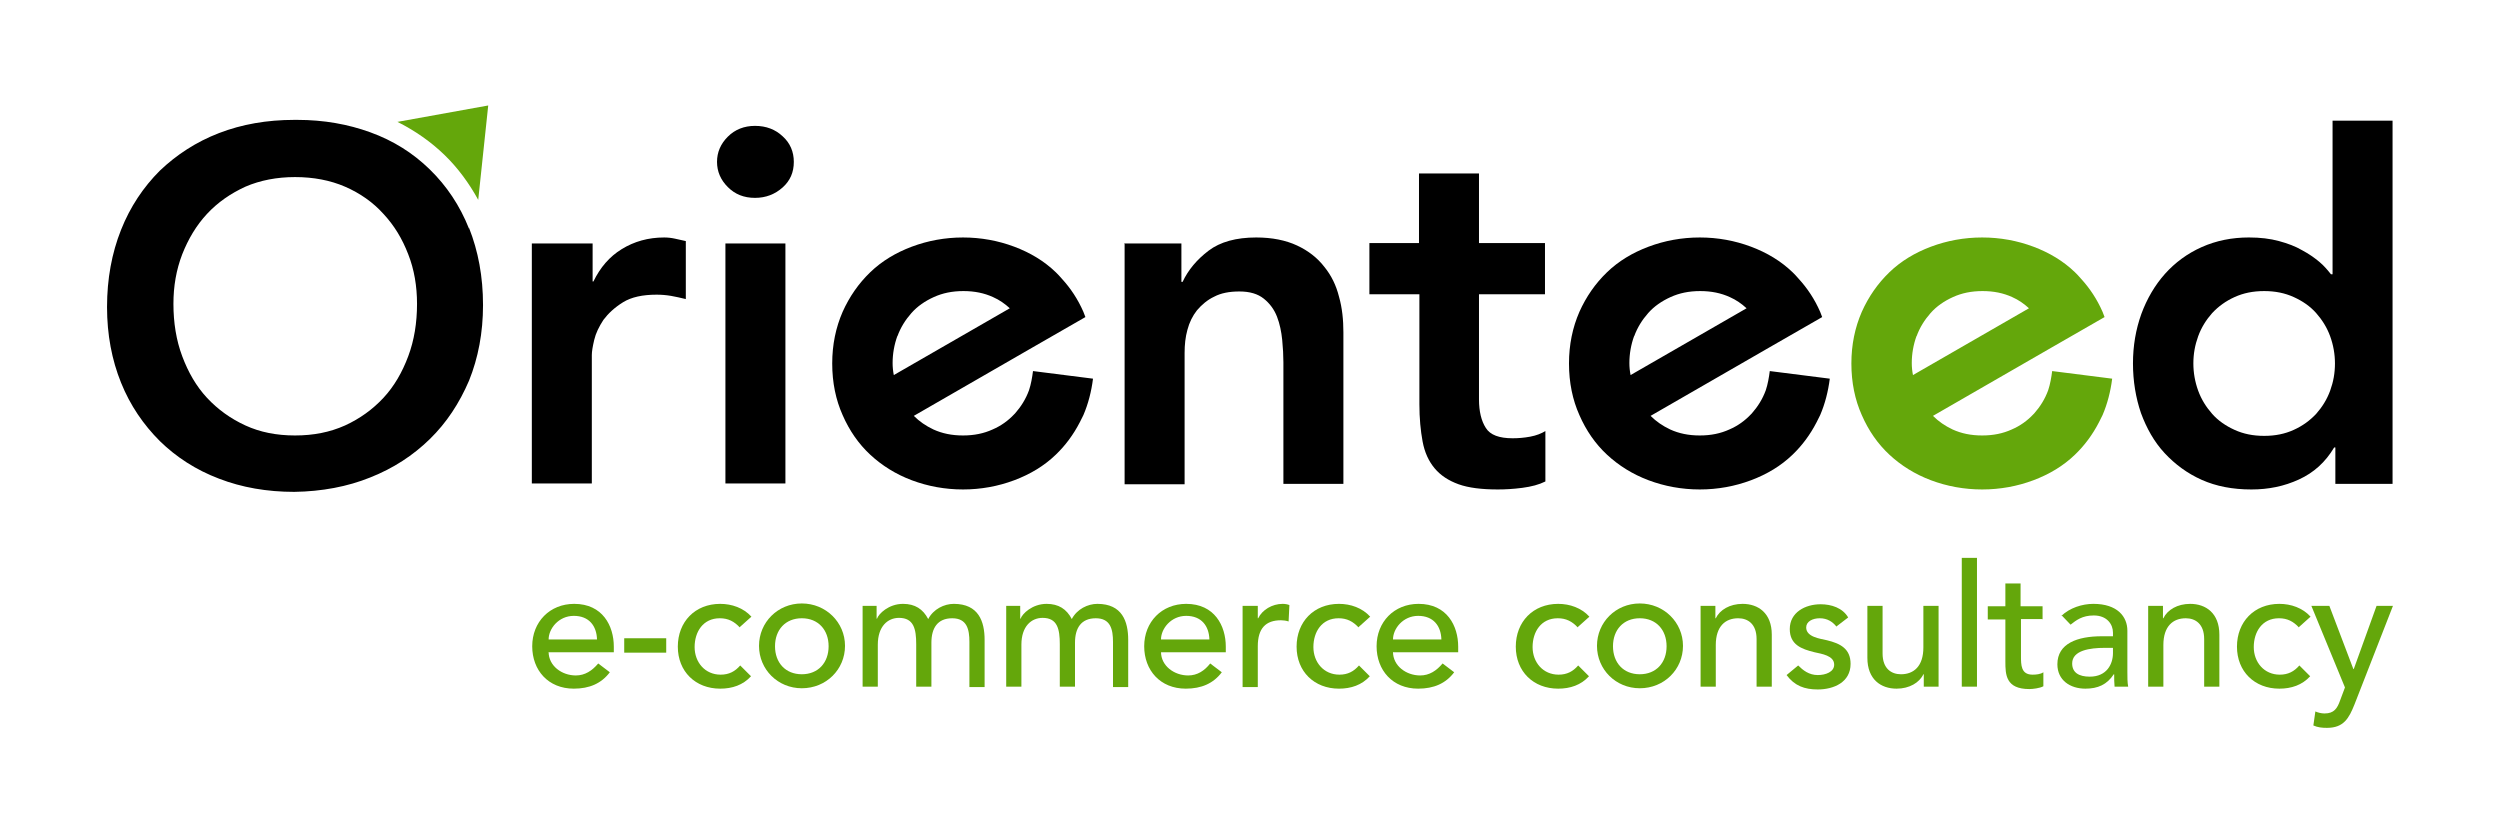 <?xml version="1.0" encoding="UTF-8" standalone="no"?>
<svg
   xmlns:dc="http://purl.org/dc/elements/1.1/"
   xmlns:cc="http://creativecommons.org/ns#"
   xmlns:rdf="http://www.w3.org/1999/02/22-rdf-syntax-ns#"
   xmlns:svg="http://www.w3.org/2000/svg"
   xmlns="http://www.w3.org/2000/svg"
   xmlns:sodipodi="http://sodipodi.sourceforge.net/DTD/sodipodi-0.dtd"
   xmlns:inkscape="http://www.inkscape.org/namespaces/inkscape"
   xml:space="preserve"
   width="600"
   height="200"
   version="1.1"
   style="clip-rule:evenodd;fill-rule:evenodd;image-rendering:optimizeQuality;shape-rendering:geometricPrecision;text-rendering:geometricPrecision"
   viewBox="0 0 6250.211 2083.341"
   id="svg70"
   sodipodi:docname="orienteed-logo-black.svg"
   inkscape:version="1.0.2 (e86c870879, 2021-01-15, custom)"><sodipodi:namedview
   pagecolor="#323232"
   bordercolor="#666666"
   borderopacity="1"
   objecttolerance="10"
   gridtolerance="10"
   guidetolerance="10"
   inkscape:pageopacity="0"
   inkscape:pageshadow="2"
   inkscape:window-width="1920"
   inkscape:window-height="1007"
   id="namedview72"
   showgrid="false"
   inkscape:zoom="0.75406215"
   inkscape:cx="408.94398"
   inkscape:cy="229.61759"
   inkscape:window-x="1920"
   inkscape:window-y="0"
   inkscape:window-maximized="1"
   inkscape:current-layer="svg70"
   inkscape:document-rotation="0"
   units="px" />
 <defs
   id="defs4">
  <style
   type="text/css"
   id="style2">
   <![CDATA[
    .fil1 {fill:#64A70B;fill-rule:nonzero}
    .fil0 {fill:#FFF;fill-rule:nonzero}
   ]]>
  </style>
 </defs>
 <g
   id="Capa_x0020_1"
   transform="translate(-873.394,-1591.329)">
  <path
   class="fil0"
   d="m 2205,2200 h 150 v 95 h 2 c 17,-35 40,-62 71,-81 31,-19 66,-29 106,-29 9,0 18,1 27,3 9,2 18,4 27,6 v 145 c -13,-3 -25,-6 -37,-8 -12,-2 -24,-3 -36,-3 -35,0 -63,6 -84,19 -21,13 -37,28 -49,44 -11,17 -19,33 -23,50 -4,17 -6,29 -6,38 v 321 h -150 v -600 z"
   id="path7"
   style="fill:#000000;fill-opacity:1" />
  <path
   class="fil0"
   d="m 2687,2200 h 150 v 600 h -150 z m -21,-204 v 0 c 0,-24 9,-45 27,-63 18,-18 41,-27 68,-27 28,0 51,9 69,26 19,17 28,39 28,64 0,26 -9,47 -28,64 -19,17 -42,26 -69,26 -28,0 -50,-9 -68,-27 -18,-18 -27,-39 -27,-63 z"
   id="path9"
   style="fill:#000000;fill-opacity:1" />
  <path
   class="fil0"
   d="m 3684,2200 h 143 v 96 h 3 c 14,-30 36,-56 65,-78 29,-22 69,-33 119,-33 40,0 74,7 102,20 28,13 51,31 68,53 18,22 30,47 37,75 8,28 11,58 11,89 v 379 h -150 v -304 c 0,-17 -1,-35 -3,-56 -2,-20 -6,-40 -13,-58 -7,-18 -18,-33 -33,-45 -15,-12 -35,-18 -61,-18 -25,0 -46,4 -63,13 -17,8 -31,20 -43,34 -11,14 -19,30 -24,49 -5,18 -7,37 -7,58 v 328 h -150 v -600 z"
   id="path11"
   style="fill:#000000;fill-opacity:1" />
  <path
   class="fil0"
   d="m 4297,2327 v -128 h 124 v -174 h 150 v 174 h 165 v 128 h -165 v 263 c 0,30 6,54 17,71 11,18 34,26 67,26 13,0 28,-1 44,-4 16,-3 28,-8 38,-14 v 126 c -16,8 -35,13 -58,16 -23,3 -43,4 -61,4 -40,0 -73,-4 -98,-13 -25,-9 -45,-22 -60,-40 -15,-18 -25,-40 -30,-67 -5,-27 -8,-58 -8,-93 v -275 h -124 z"
   id="path13"
   style="fill:#000000;fill-opacity:1" />
  <path
   class="fil0"
   d="m 6357,2500 c 0,23 4,46 12,68 8,22 20,41 35,58 15,17 34,30 56,40 22,10 46,15 74,15 28,0 52,-5 74,-15 22,-10 40,-23 56,-40 15,-17 27,-36 35,-58 8,-22 12,-44 12,-68 0,-23 -4,-46 -12,-68 -8,-22 -20,-41 -35,-58 -15,-17 -34,-30 -56,-40 -22,-10 -46,-15 -74,-15 -28,0 -52,5 -74,15 -22,10 -40,23 -56,40 -15,17 -27,36 -35,58 -8,22 -12,44 -12,68 z m 355,210 v 0 h -3 c -22,37 -51,63 -88,80 -37,17 -76,25 -119,25 -47,0 -88,-8 -124,-24 -36,-16 -67,-39 -93,-67 -26,-28 -45,-62 -59,-100 -13,-38 -20,-80 -20,-124 0,-44 7,-85 21,-124 14,-38 34,-72 59,-100 25,-28 56,-51 92,-67 36,-16 75,-24 118,-24 28,0 53,3 75,9 22,6 41,13 58,23 17,9 31,19 43,29 12,10 21,21 29,31 h 4 v -384 h 150 v 908 h -143 v -90 z"
   id="path15"
   style="fill:#000000;fill-opacity:1" />
  <path
   class="fil0"
   d="m 4959,2432 c 8,-22 20,-41 35,-58 15,-17 34,-30 56,-40 22,-10 46,-15 74,-15 28,0 52,5 74,15 16,7 30,17 42,28 l -290,167 c -2,-10 -3,-20 -3,-30 0,-23 4,-46 12,-68 z m 339,87 v 0 c -2,16 -5,33 -10,48 -8,22 -20,41 -35,58 -1,1 -1,1 -2,2 -15,16 -33,29 -54,38 -22,10 -46,15 -74,15 -28,0 -52,-5 -74,-15 -19,-9 -35,-20 -49,-34 l 295,-170 134,-77 c -2,-4 -3,-9 -5,-13 -14,-32 -32,-59 -54,-83 -5,-6 -10,-11 -15,-16 -29,-28 -64,-49 -104,-64 -40,-15 -83,-23 -128,-23 -45,0 -88,8 -128,23 -40,15 -75,36 -104,64 -29,28 -52,61 -69,99 -17,39 -26,82 -26,129 0,48 9,91 26,129 17,39 40,72 69,99 29,27 64,49 104,64 40,15 83,23 128,23 45,0 88,-8 128,-23 40,-15 75,-36 104,-64 24,-23 44,-50 60,-81 3,-6 6,-12 9,-18 12,-28 20,-59 24,-91 z"
   id="path17"
   style="fill:#000000;fill-opacity:1" />
  <path
   class="fil0"
   d="m 3117,2432 c 8,-22 20,-41 35,-58 15,-17 34,-30 56,-40 22,-10 46,-15 74,-15 28,0 52,5 74,15 16,7 30,17 42,28 l -290,167 c -2,-10 -3,-20 -3,-30 0,-23 4,-46 12,-68 z m 339,87 v 0 c -2,16 -5,33 -10,48 -8,22 -20,41 -35,58 -1,1 -1,1 -2,2 -15,16 -33,29 -54,38 -22,10 -46,15 -74,15 -28,0 -52,-5 -74,-15 -19,-9 -35,-20 -49,-34 l 295,-170 134,-77 c -2,-4 -3,-9 -5,-13 -14,-32 -32,-59 -54,-83 -5,-6 -10,-11 -15,-16 -29,-28 -64,-49 -104,-64 -40,-15 -83,-23 -128,-23 -45,0 -88,8 -128,23 -40,15 -75,36 -104,64 -29,28 -52,61 -69,99 -17,39 -26,82 -26,129 0,48 9,91 26,129 17,39 40,72 69,99 29,27 64,49 104,64 40,15 83,23 128,23 45,0 88,-8 128,-23 40,-15 75,-36 104,-64 24,-23 44,-50 60,-81 3,-6 6,-12 9,-18 12,-28 20,-59 24,-91 z"
   id="path19"
   style="fill:#000000;fill-opacity:1" />
  <path
   class="fil1"
   d="m 5665,2432 c 8,-22 20,-41 35,-58 15,-17 34,-30 56,-40 22,-10 46,-15 74,-15 28,0 52,5 74,15 16,7 30,17 42,28 l -290,167 c -2,-10 -3,-20 -3,-30 0,-23 4,-46 12,-68 z m 339,87 v 0 c -2,16 -5,33 -10,48 -8,22 -20,41 -35,58 -1,1 -1,1 -2,2 -15,16 -33,29 -54,38 -22,10 -46,15 -74,15 -28,0 -52,-5 -74,-15 -19,-9 -35,-20 -49,-34 l 295,-170 134,-77 c -2,-4 -3,-9 -5,-13 -14,-32 -32,-59 -54,-83 -5,-6 -10,-11 -15,-16 -29,-28 -64,-49 -104,-64 -40,-15 -83,-23 -128,-23 -45,0 -88,8 -128,23 -40,15 -75,36 -104,64 -29,28 -52,61 -69,99 -17,39 -26,82 -26,129 0,48 9,91 26,129 17,39 40,72 69,99 29,27 64,49 104,64 40,15 83,23 128,23 45,0 88,-8 128,-23 40,-15 75,-36 104,-64 24,-23 44,-50 60,-81 3,-6 6,-12 9,-18 12,-28 20,-59 24,-91 z"
   id="path21" />
  <path
   class="fil0"
   d="m 1894,2482 c -15,40 -35,75 -62,104 -27,29 -59,52 -96,69 -38,17 -79,25 -125,25 -46,0 -87,-8 -124,-25 -37,-17 -69,-40 -96,-69 -27,-29 -47,-64 -62,-104 -15,-40 -22,-84 -22,-131 0,-44 7,-85 22,-124 15,-38 35,-72 62,-101 27,-29 59,-51 96,-68 37,-16 79,-24 124,-24 46,0 88,8 125,24 37,16 70,39 96,68 27,29 47,62 62,101 15,38 22,80 22,124 0,47 -7,91 -22,131 z m 152,-319 v 0 c -23,-58 -56,-107 -98,-148 -42,-41 -91,-72 -149,-93 -55,-20 -116,-31 -182,-31 -3,0 -5,0 -8,0 -68,0 -131,11 -188,33 -57,22 -106,54 -148,94 -41,41 -74,90 -97,148 -23,58 -35,122 -35,193 0,69 12,132 35,189 23,57 56,105 97,146 41,40 90,72 148,94 57,22 120,33 188,33 69,-1 133,-13 190,-36 58,-23 107,-55 149,-96 42,-41 74,-90 98,-146 23,-57 35,-120 35,-189 0,-71 -12,-135 -35,-193 z"
   id="path23"
   style="fill:#000000;fill-opacity:1" />
  <path
   class="fil1"
   d="m 2069,2091 25,-236 -227,41 c 44,22 84,50 118,83 33,32 61,70 84,112 z"
   id="path25" />
  <path
   class="fil1"
   d="m 2366,3190 c -1,-34 -20,-59 -58,-59 -38,0 -63,32 -63,59 z m -121,31 v 0 c 0,35 33,59 68,59 23,0 41,-12 56,-30 l 29,22 c -21,28 -51,41 -90,41 -64,0 -104,-46 -104,-106 0,-61 44,-106 105,-106 71,0 99,55 99,107 v 14 h -162 z"
   id="path27" />
  <polygon
   class="fil1"
   points="2434,3223 2434,3187 2539,3187 2539,3223 "
   id="polygon29" />
  <path
   class="fil1"
   d="m 2723,3160 c -14,-15 -29,-23 -50,-23 -42,0 -63,34 -63,72 0,38 26,69 65,69 21,0 36,-8 49,-23 l 27,27 c -20,22 -47,31 -77,31 -62,0 -106,-43 -106,-105 0,-62 43,-107 106,-107 29,0 58,10 78,32 l -29,26 z"
   id="path31" />
  <path
   class="fil1"
   d="m 2878,3277 c 41,0 67,-29 67,-70 0,-41 -26,-70 -67,-70 -41,0 -67,29 -67,70 0,41 26,70 67,70 z m 0,-177 v 0 c 60,0 108,47 108,106 0,59 -47,106 -108,106 -60,0 -107,-47 -107,-106 0,-59 47,-106 107,-106 z"
   id="path33" />
  <path
   class="fil1"
   d="m 3029,3106 h 36 v 32 h 1 c 4,-12 29,-37 65,-37 30,0 50,13 63,38 13,-25 40,-38 64,-38 62,0 77,44 77,90 v 118 h -38 v -113 c 0,-31 -6,-59 -43,-59 -37,0 -52,25 -52,61 v 110 h -38 v -106 c 0,-38 -6,-66 -43,-66 -28,0 -53,21 -53,67 v 105 h -38 v -202 z"
   id="path35" />
  <path
   class="fil1"
   d="m 3388,3106 h 36 v 32 h 1 c 4,-12 29,-37 65,-37 30,0 50,13 63,38 13,-25 40,-38 64,-38 62,0 77,44 77,90 v 118 h -38 v -113 c 0,-31 -6,-59 -43,-59 -37,0 -52,25 -52,61 v 110 h -38 v -106 c 0,-38 -6,-66 -43,-66 -28,0 -53,21 -53,67 v 105 h -38 v -202 z"
   id="path37" />
  <path
   class="fil1"
   d="m 3897,3190 c -1,-34 -20,-59 -58,-59 -38,0 -63,32 -63,59 z m -121,31 v 0 c 0,35 33,59 68,59 23,0 41,-12 55,-30 l 29,22 c -21,28 -51,41 -90,41 -64,0 -104,-46 -104,-106 0,-61 44,-106 105,-106 71,0 99,55 99,107 v 14 h -162 z"
   id="path39" />
  <path
   class="fil1"
   d="m 3980,3106 h 38 v 31 h 1 c 10,-21 35,-36 61,-36 6,0 12,1 17,3 l -2,41 c -6,-2 -13,-3 -19,-3 -38,0 -58,20 -58,65 v 102 h -38 v -202 z"
   id="path41" />
  <path
   class="fil1"
   d="m 4270,3160 c -14,-15 -29,-23 -50,-23 -42,0 -63,34 -63,72 0,38 26,69 65,69 21,0 36,-8 49,-23 l 27,27 c -20,22 -47,31 -77,31 -62,0 -106,-43 -106,-105 0,-62 43,-107 106,-107 29,0 58,10 78,32 l -29,26 z"
   id="path43" />
  <path
   class="fil1"
   d="m 4477,3190 c -1,-34 -20,-59 -58,-59 -38,0 -63,32 -63,59 z m -121,31 v 0 c 0,35 33,59 68,59 23,0 41,-12 56,-30 l 29,22 c -21,28 -51,41 -90,41 -64,0 -104,-46 -104,-106 0,-61 44,-106 105,-106 71,0 99,55 99,107 v 14 h -162 z"
   id="path45" />
  <path
   class="fil1"
   d="m 4818,3160 c -14,-15 -29,-23 -50,-23 -42,0 -63,34 -63,72 0,38 26,69 65,69 21,0 36,-8 49,-23 l 27,27 c -20,22 -47,31 -77,31 -62,0 -106,-43 -106,-105 0,-62 43,-107 106,-107 29,0 58,10 78,32 l -29,26 z"
   id="path47" />
  <path
   class="fil1"
   d="m 4973,3277 c 41,0 67,-29 67,-70 0,-41 -26,-70 -67,-70 -41,0 -67,29 -67,70 0,41 26,70 67,70 z m 0,-177 v 0 c 60,0 108,47 108,106 0,59 -47,106 -108,106 -60,0 -107,-47 -107,-106 0,-59 47,-106 107,-106 z"
   id="path49" />
  <path
   class="fil1"
   d="m 5124,3106 h 38 v 31 h 1 c 10,-21 35,-36 67,-36 39,0 73,23 73,77 v 130 h -38 v -119 c 0,-38 -22,-52 -46,-52 -32,0 -56,20 -56,67 v 104 h -38 v -202 z"
   id="path51" />
  <path
   class="fil1"
   d="m 5464,3157 c -9,-11 -22,-20 -41,-20 -18,0 -34,8 -34,23 0,24 35,28 52,32 33,8 59,21 59,59 0,46 -42,64 -82,64 -33,0 -58,-9 -78,-36 l 29,-24 c 12,12 27,24 49,24 20,0 41,-8 41,-26 0,-23 -32,-27 -49,-31 -33,-8 -62,-19 -62,-58 0,-42 39,-62 77,-62 27,0 55,9 69,33 l -30,23 z"
   id="path53" />
  <path
   class="fil1"
   d="m 5721,3308 h -38 v -31 h -1 c -10,21 -35,36 -67,36 -39,0 -73,-23 -73,-77 v -130 h 38 v 119 c 0,38 22,52 46,52 32,0 56,-20 56,-67 v -104 h 38 v 202 z"
   id="path55" />
  <polygon
   class="fil1"
   points="5816,2986 5816,3308 5778,3308 5778,2986 "
   id="polygon57" />
  <path
   class="fil1"
   d="m 5981,3139 h -55 v 92 c 0,23 0,47 29,47 9,0 20,-1 27,-6 v 35 c -9,5 -27,7 -35,7 -59,0 -60,-36 -60,-69 v -105 h -44 v -33 h 44 v -57 h 38 v 57 h 55 v 33 z"
   id="path59" />
  <path
   class="fil1"
   d="m 6135,3211 c -36,0 -81,6 -81,39 0,23 17,33 44,33 43,0 58,-32 58,-59 v -13 z m -108,-80 v 0 c 21,-20 52,-30 80,-30 60,0 85,32 85,67 v 103 c 0,14 0,26 2,37 h -34 c -1,-10 -1,-20 -1,-31 h -1 c -17,26 -40,36 -71,36 -38,0 -70,-21 -70,-61 0,-52 50,-70 111,-70 h 28 v -9 c 0,-21 -15,-43 -48,-43 -29,0 -44,12 -58,23 l -23,-24 z"
   id="path61" />
  <path
   class="fil1"
   d="m 6243,3106 h 38 v 31 h 1 c 10,-21 35,-36 67,-36 39,0 73,23 73,77 v 130 h -38 v -119 c 0,-38 -22,-52 -46,-52 -32,0 -56,20 -56,67 v 104 h -38 v -202 z"
   id="path63" />
  <path
   class="fil1"
   d="m 6621,3160 c -14,-15 -29,-23 -50,-23 -42,0 -63,34 -63,72 0,38 26,69 65,69 21,0 36,-8 49,-23 l 27,27 c -20,22 -47,31 -77,31 -62,0 -106,-43 -106,-105 0,-62 43,-107 106,-107 29,0 58,10 78,32 l -29,26 z"
   id="path65" />
  <path
   class="fil1"
   d="m 6653,3106 h 44 l 60,158 h 1 l 57,-158 h 41 l -96,246 c -14,35 -27,59 -69,59 -12,0 -23,-1 -34,-6 l 5,-35 c 7,3 15,5 23,5 24,0 32,-13 39,-33 l 12,-32 -84,-204 z"
   id="path67" />
 </g>
</svg>
